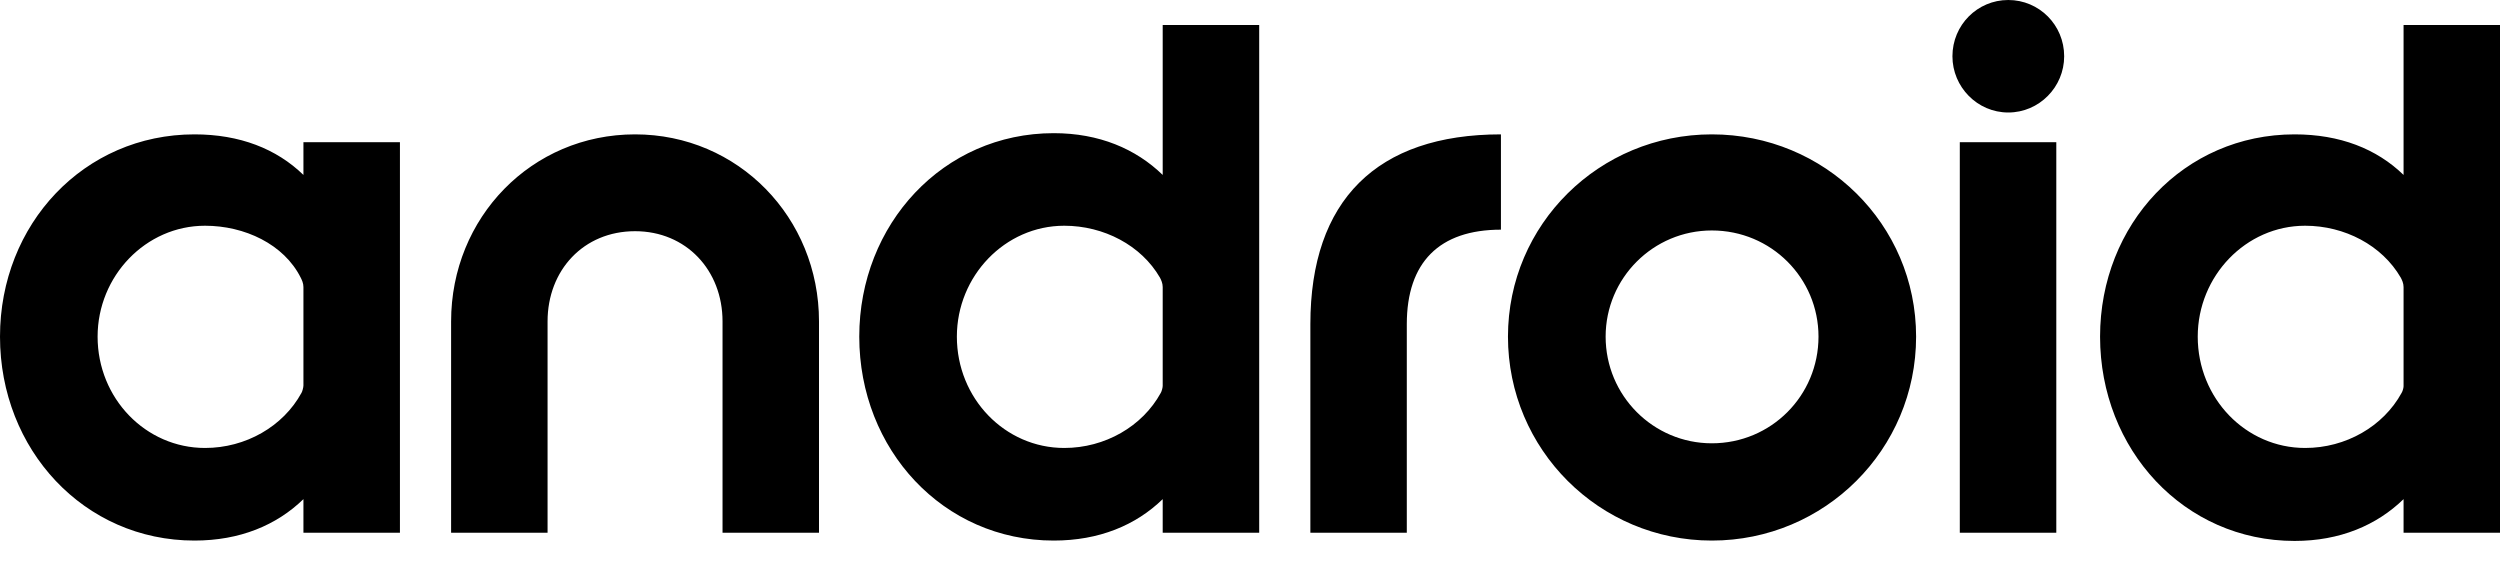 <?xml version="1.0" encoding="UTF-8"?>
<svg class="_2rWrR _3kXwb _3Xpfh" preserveAspectRatio="xMidYMid meet" viewBox="0 0 75 17" style="fill: currentcolor;"><path fill="currentColor" fill-rule="evenodd" d="M75,23.982 L75,8.75 L72.107,8.75 L72.107,13.248 C71.298,12.463 70.197,12.031 68.838,12.031 C65.522,12.031 63.002,14.726 63.002,18.099 C63.002,21.487 65.522,24.228 68.838,24.228 C70.197,24.228 71.298,23.759 72.107,22.974 L72.107,23.982 L75,23.982 Z M69.154,21.439 C67.373,21.439 65.932,19.951 65.932,18.099 C65.932,16.283 67.373,14.772 69.154,14.772 C70.338,14.772 71.461,15.358 72.024,16.331 C72.06,16.401 72.107,16.495 72.107,16.612 L72.107,19.588 C72.107,19.647 72.072,19.752 72.048,19.787 C71.498,20.794 70.373,21.439 69.154,21.439 L69.154,21.439 Z M58.794,23.982 L61.689,23.982 L61.689,12.265 L58.794,12.265 L58.794,23.982 Z M60.248,11.375 C61.175,11.375 61.925,10.612 61.925,9.688 C61.925,8.75 61.175,8 60.248,8 C59.323,8 58.573,8.75 58.573,9.688 C58.573,10.612 59.323,11.375 60.248,11.375 L60.248,11.375 Z M51.355,24.217 C54.743,24.217 57.483,21.487 57.483,18.099 C57.483,14.726 54.743,12.031 51.355,12.031 C47.982,12.031 45.239,14.726 45.239,18.099 C45.239,21.487 47.982,24.217 51.355,24.217 L51.355,24.217 Z M51.355,21.299 C49.597,21.299 48.169,19.869 48.169,18.099 C48.169,16.342 49.597,14.914 51.355,14.914 C53.136,14.914 54.555,16.342 54.555,18.099 C54.555,19.869 53.136,21.299 51.355,21.299 L51.355,21.299 Z M42.204,23.982 L42.204,17.724 C42.204,15.873 43.176,14.89 45.028,14.89 L45.028,12.031 C41.302,12.031 39.311,14.011 39.311,17.724 L39.311,23.982 L42.204,23.982 Z M37.776,23.982 L37.776,8.75 L34.881,8.75 L34.881,13.248 C34.073,12.463 32.971,11.995 31.612,11.995 C28.296,11.995 25.778,14.726 25.778,18.099 C25.778,21.487 28.296,24.217 31.612,24.217 C32.971,24.217 34.073,23.759 34.881,22.974 L34.881,23.982 L37.776,23.982 Z M31.928,21.439 C30.147,21.439 28.706,19.951 28.706,18.099 C28.706,16.283 30.147,14.772 31.928,14.772 C33.112,14.772 34.237,15.358 34.8,16.331 C34.835,16.401 34.881,16.495 34.881,16.612 L34.881,19.577 C34.881,19.636 34.846,19.752 34.823,19.787 C34.272,20.794 33.147,21.439 31.928,21.439 L31.928,21.439 Z M24.57,23.982 L24.57,17.643 C24.57,14.526 22.145,12.031 19.052,12.031 C15.947,12.031 13.533,14.526 13.533,17.643 L13.533,23.982 L16.427,23.982 L16.427,17.643 C16.427,16.108 17.505,14.936 19.052,14.936 C20.586,14.936 21.676,16.108 21.676,17.643 L21.676,23.982 L24.57,23.982 Z M11.998,23.982 L11.998,12.265 L9.103,12.265 L9.103,13.248 C8.294,12.463 7.193,12.031 5.835,12.031 C2.518,12.031 0,14.726 0,18.099 C0,21.487 2.518,24.217 5.835,24.217 C7.193,24.217 8.294,23.759 9.103,22.974 L9.103,23.982 L11.998,23.982 Z M6.151,21.439 C4.37,21.439 2.928,19.951 2.928,18.099 C2.928,16.283 4.37,14.772 6.151,14.772 C7.335,14.772 8.518,15.323 9.022,16.331 C9.057,16.401 9.103,16.495 9.103,16.612 L9.103,19.564 C9.103,19.623 9.068,19.752 9.044,19.787 C8.495,20.794 7.37,21.439 6.151,21.439 L6.151,21.439 Z" transform="translate(0 -8)"></path></svg>